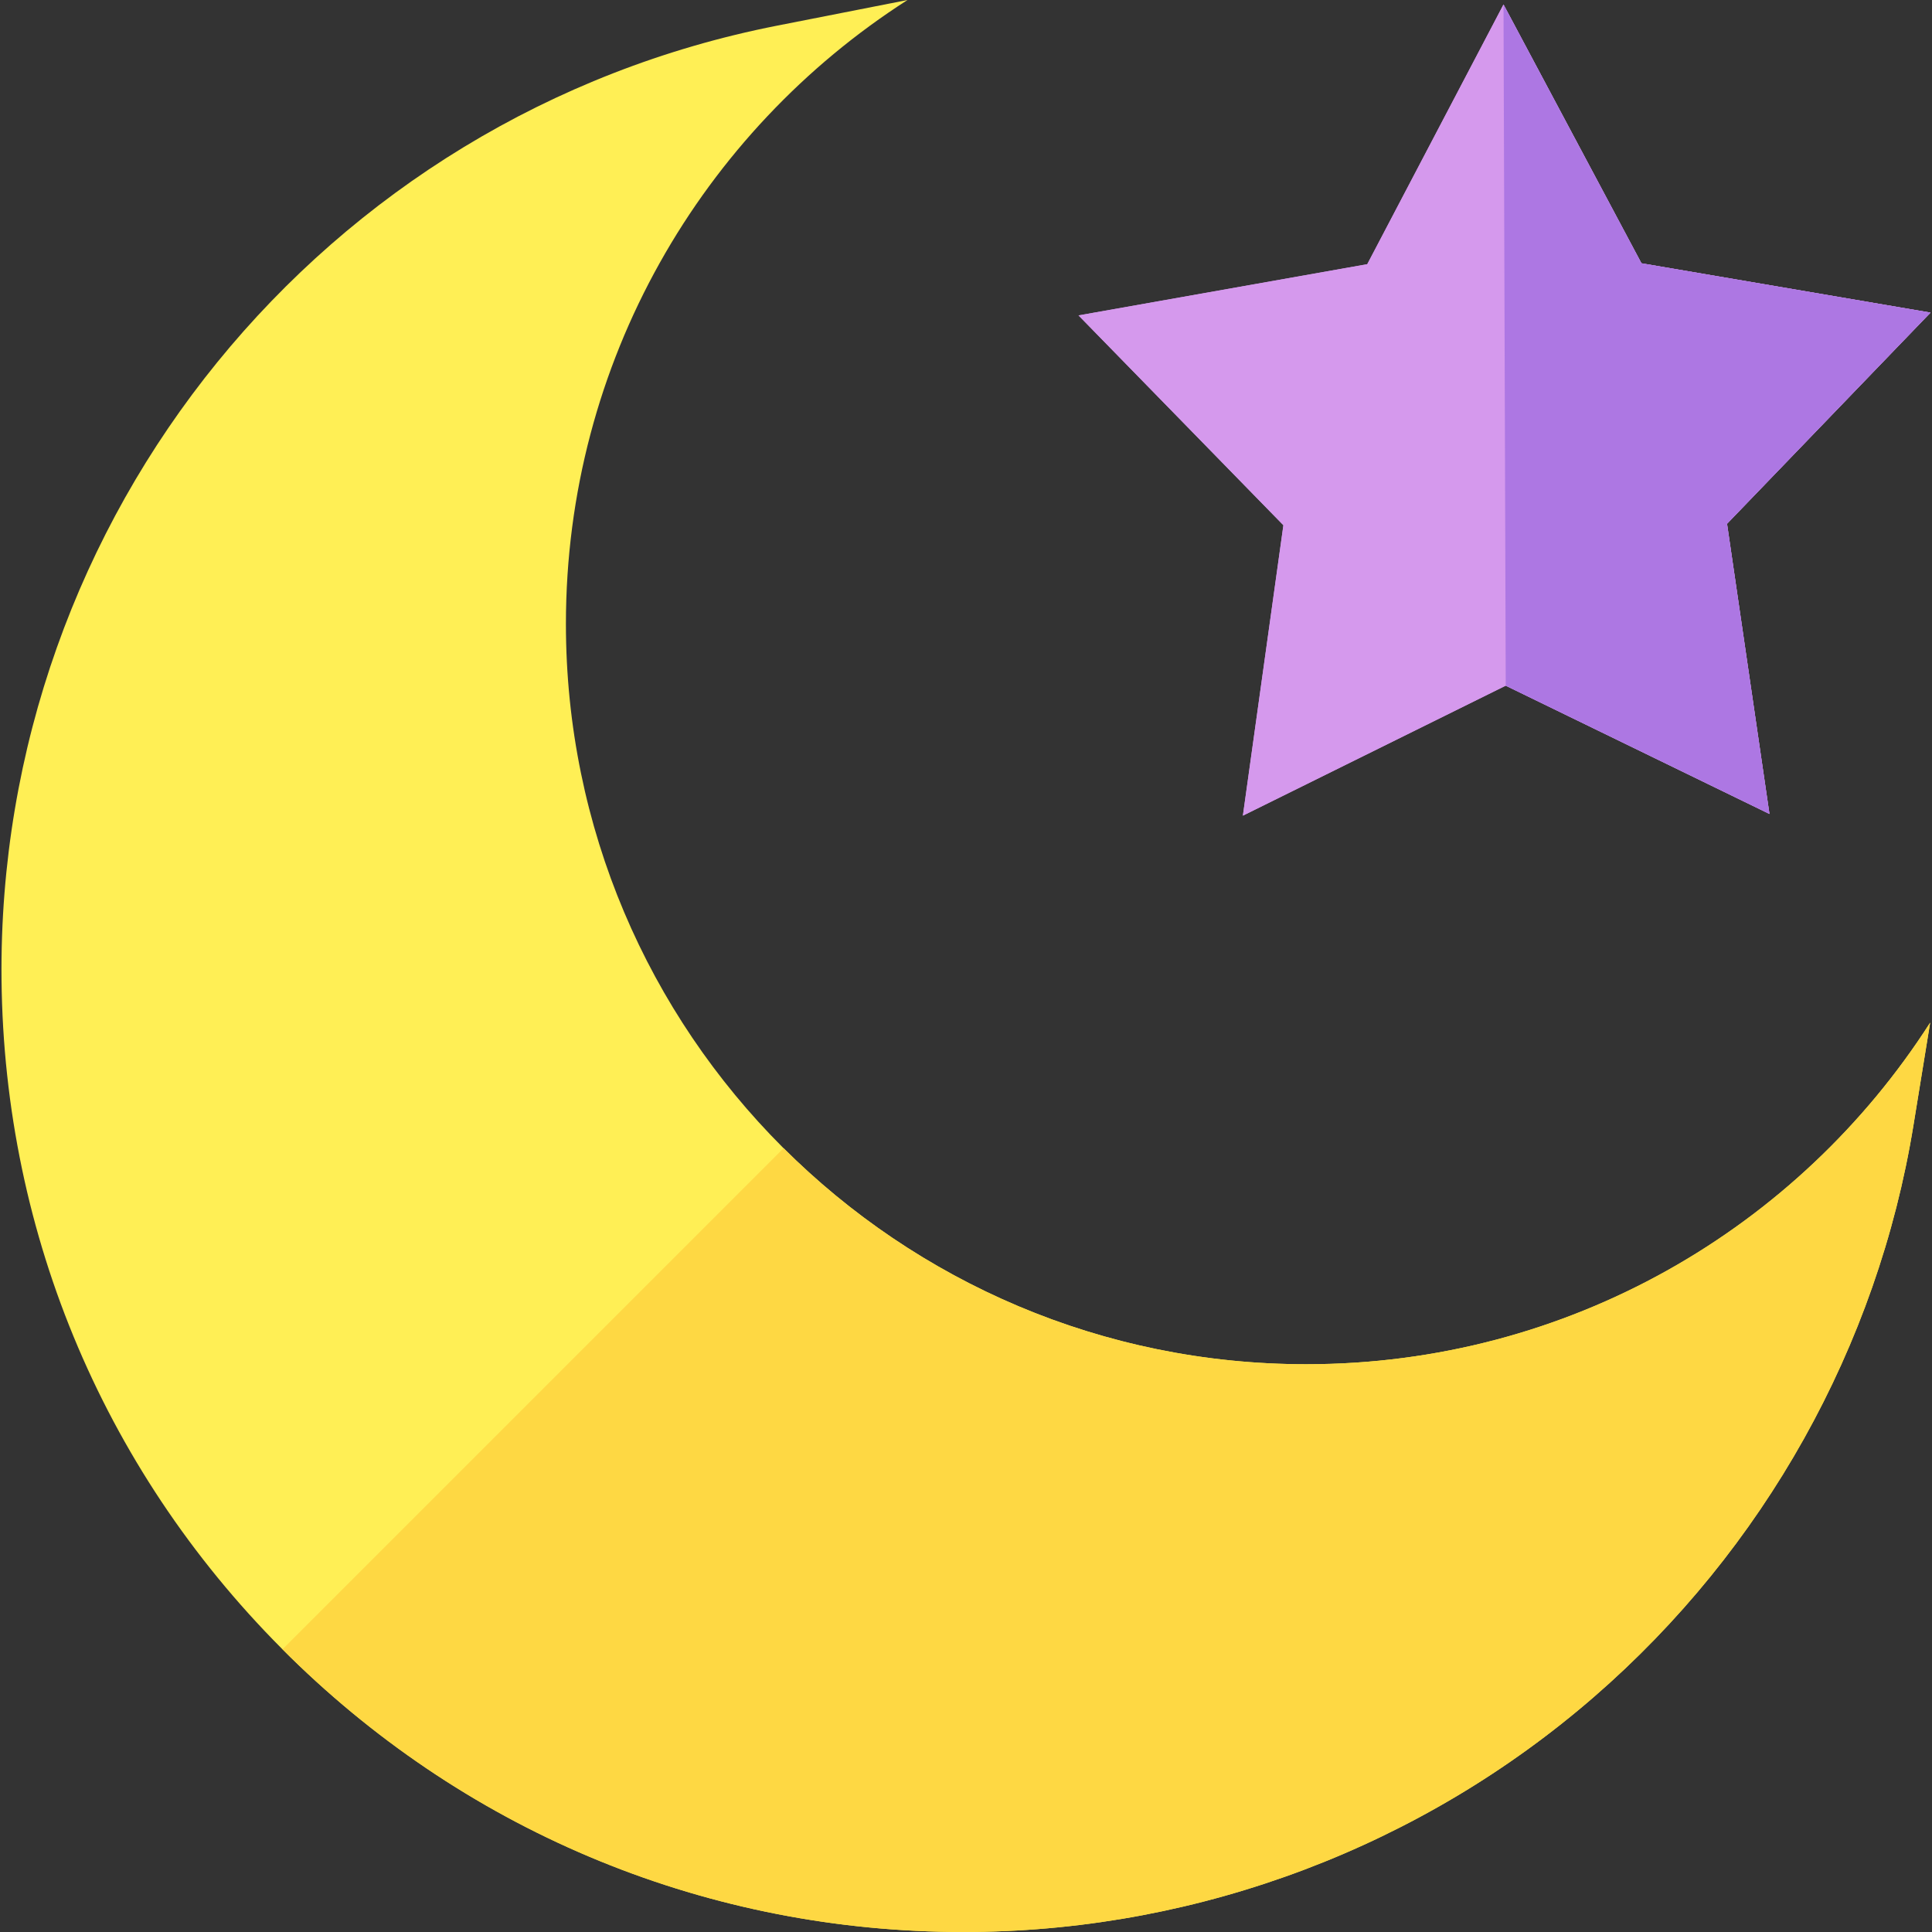 <svg id="Capa_1" enable-background="new 0 0 512 512" height="512" viewBox="0 0 512 512" width="512" xmlns="http://www.w3.org/2000/svg"><rect x="0" y="0" width="512" height="512" fill="#333333" stroke="none"/><g><g><path d="m329.378 216.159 69.659-34.453 69.886 33.995-11.243-76.898 53.928-55.96-76.608-13.071-36.556-68.58-36.105 68.819-76.519 13.575 54.293 55.604z" fill="#d599ed"/><path d="m329.378 216.159 69.659-34.453 69.886 33.995-11.243-76.898 53.928-55.96-76.608-13.071-36.556-68.58-36.105 68.819-76.519 13.575 54.293 55.604z" fill="#d599ed"/><path d="m399.037 181.706 69.886 33.995-11.243-76.898 53.928-55.96-76.608-13.071-36.556-68.58z" fill="#ad77e3"/><g><path d="m346.173 361.538c-108.358 0-196.199-87.841-196.199-196.199 0-69.45 36.085-130.471 90.528-165.338l-34.573 6.798c-120.345 23.663-206.78 129.982-205.524 252.801.697 68.111 27.877 131.875 76.532 179.545 48.017 47.044 111.275 72.855 178.392 72.855.892 0 1.788-.004 2.682-.014 60.436-.618 118.825-22.742 164.413-62.296 45.059-39.096 75.124-92.883 84.657-151.452l4.431-27.228c-34.868 54.443-95.889 90.528-165.339 90.528z" fill="#ffef55"/></g></g><g><path d="m346.173 361.538c-54.067 0-103.024-21.872-138.511-57.248l-132.786 132.786c.688.689 1.365 1.387 2.062 2.07 48.016 47.043 111.274 72.854 178.391 72.854.892 0 1.788-.004 2.681-.014 60.436-.618 118.825-22.742 164.413-62.296 45.059-39.096 75.124-92.883 84.657-151.452l4.431-27.228c-34.867 54.443-95.888 90.528-165.338 90.528z" fill="#fed843"/></g></g></svg>